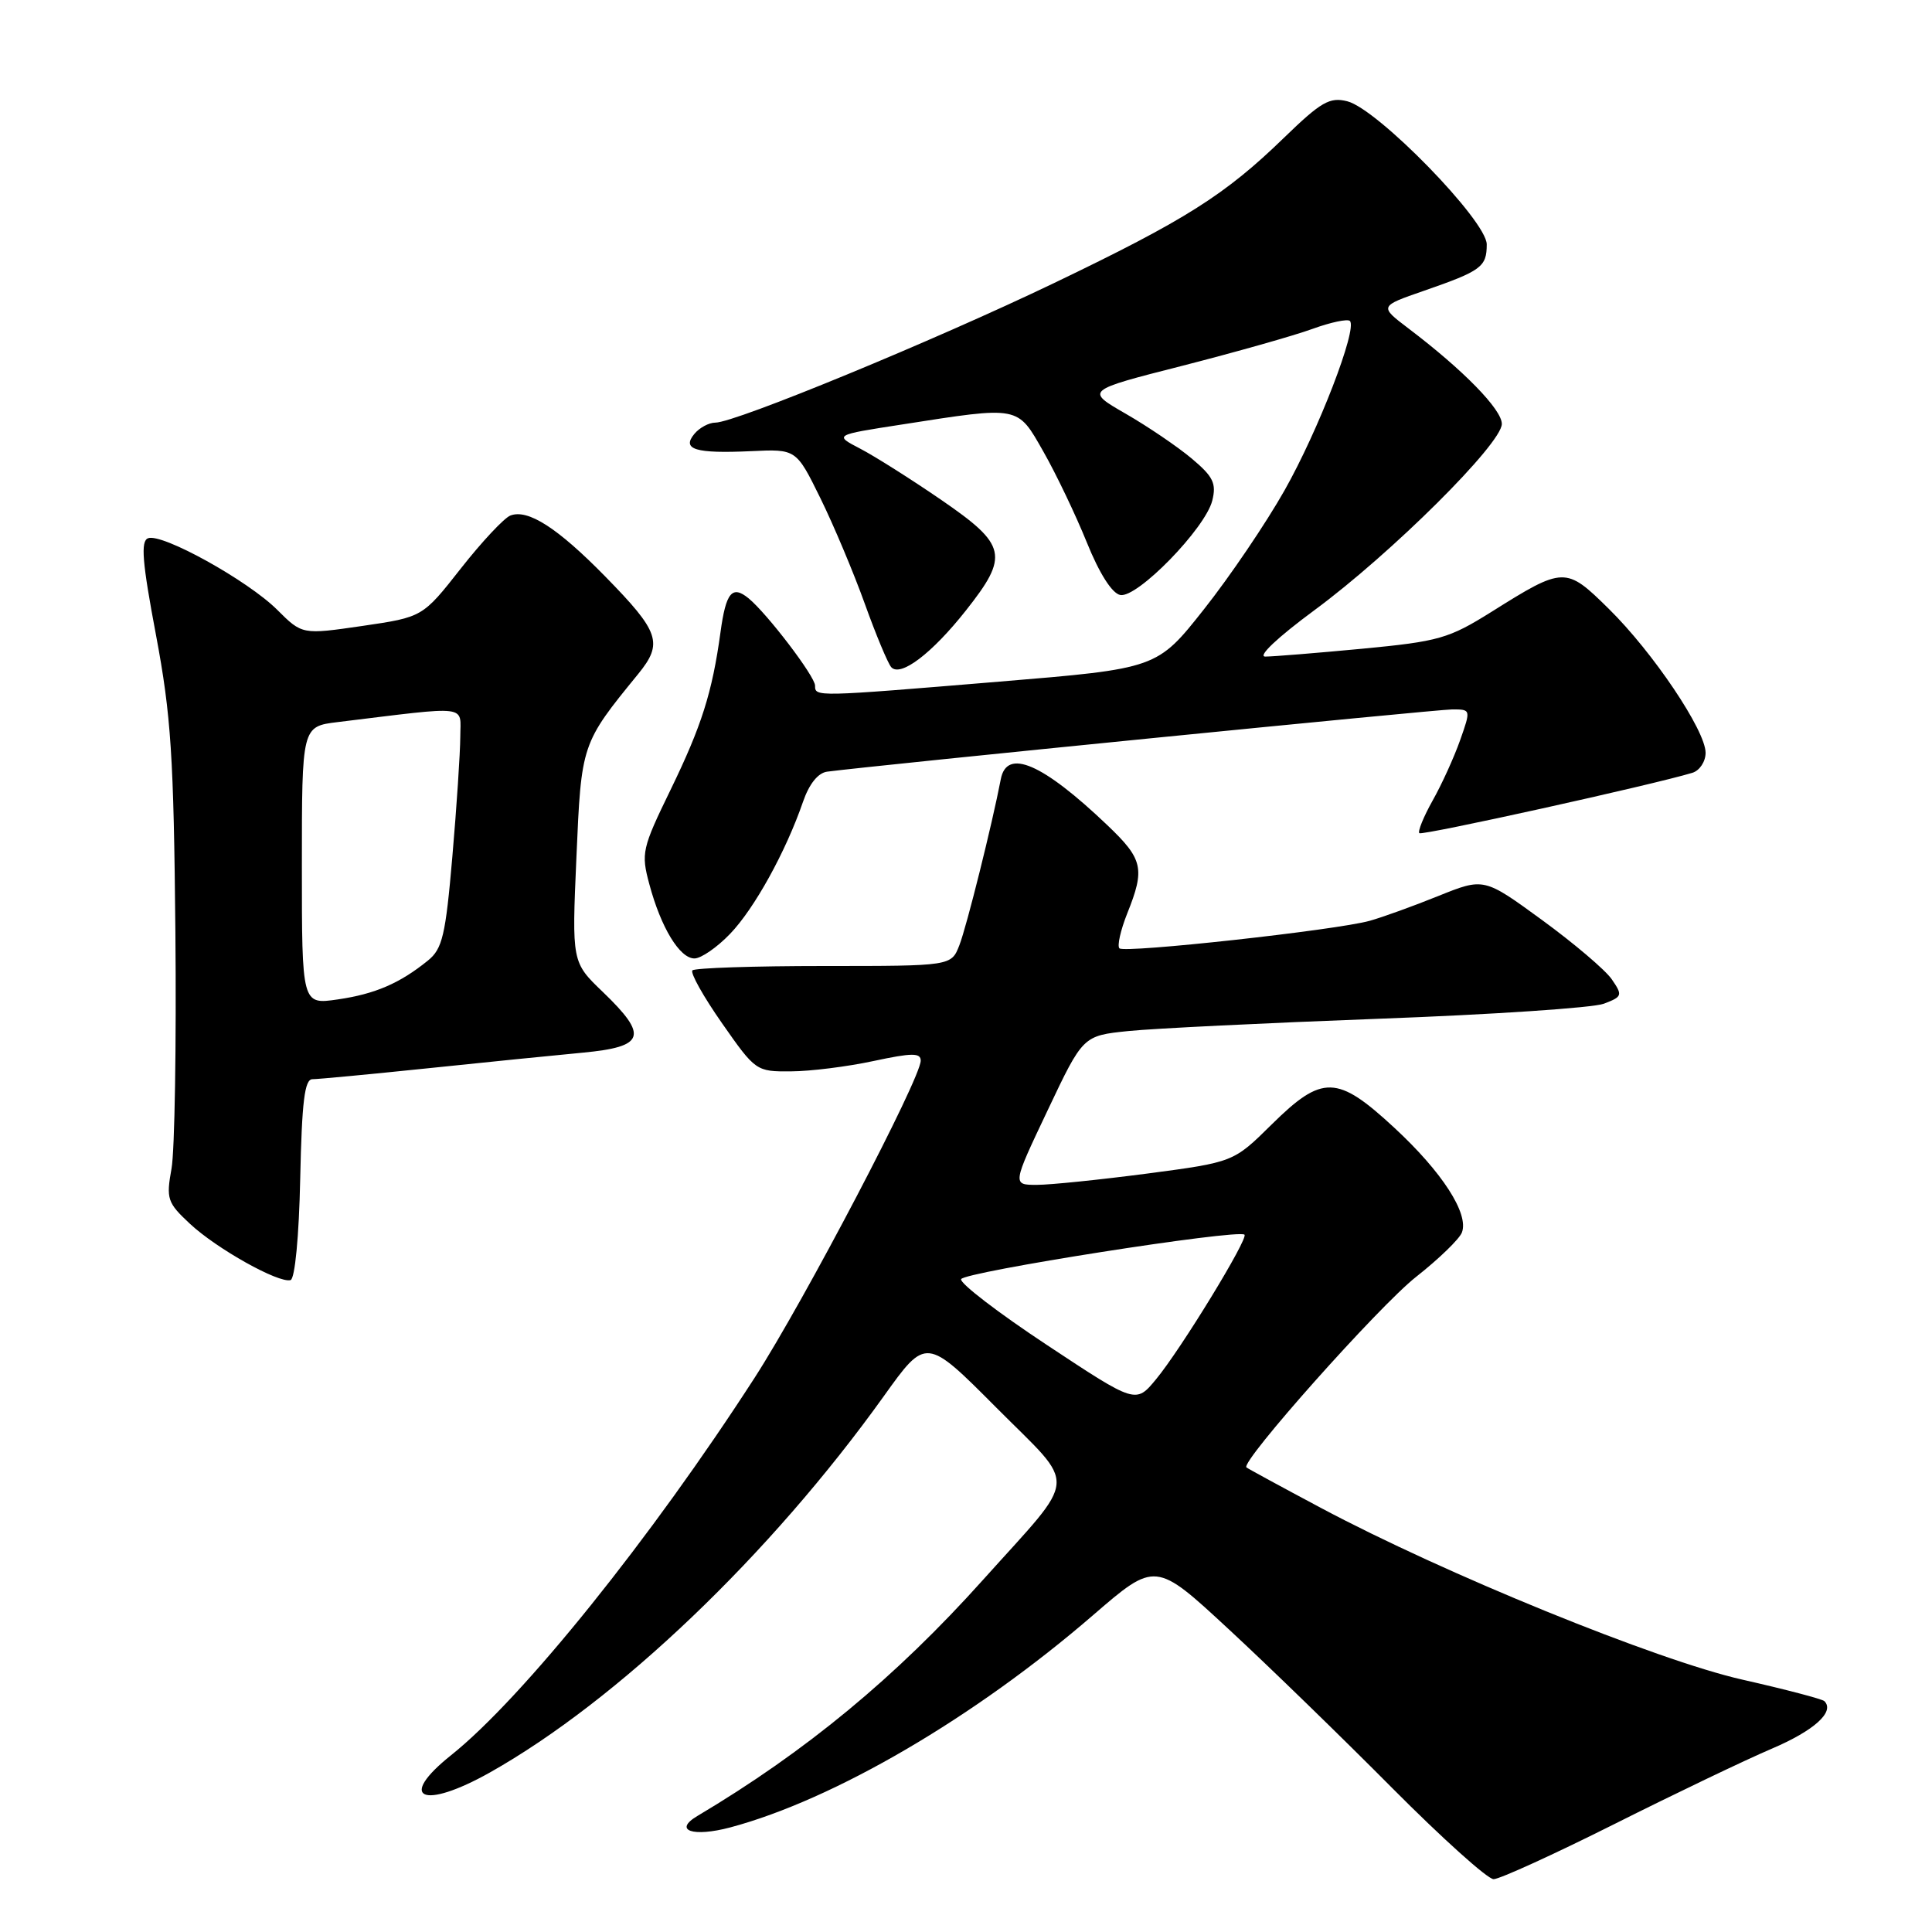 <?xml version="1.0" encoding="UTF-8" standalone="no"?>
<!DOCTYPE svg PUBLIC "-//W3C//DTD SVG 1.1//EN" "http://www.w3.org/Graphics/SVG/1.1/DTD/svg11.dtd" >
<svg xmlns="http://www.w3.org/2000/svg" xmlns:xlink="http://www.w3.org/1999/xlink" version="1.1" viewBox="0 0 256 256">
 <g >
 <path fill="currentColor"
d=" M 213.93 241.69 C 221.94 237.67 231.32 233.18 234.77 231.71 C 240.40 229.31 243.15 226.82 241.74 225.41 C 241.46 225.13 236.57 223.85 230.87 222.56 C 219.55 220.00 191.39 208.53 175.00 199.79 C 169.78 197.01 165.35 194.60 165.16 194.44 C 164.32 193.73 182.72 173.06 187.64 169.19 C 190.64 166.83 193.38 164.18 193.71 163.31 C 194.66 160.83 191.11 155.31 184.74 149.42 C 177.18 142.42 175.22 142.37 168.50 149.00 C 163.45 153.99 163.45 153.99 152.04 155.50 C 145.76 156.32 139.17 157.00 137.38 157.00 C 134.13 157.00 134.13 157.00 138.82 147.12 C 143.50 137.24 143.50 137.24 149.50 136.62 C 152.80 136.28 167.74 135.55 182.70 134.99 C 197.67 134.44 211.08 133.54 212.51 133.00 C 214.98 132.06 215.03 131.89 213.56 129.75 C 212.70 128.51 208.54 124.98 204.32 121.90 C 196.63 116.29 196.63 116.29 190.57 118.73 C 187.23 120.08 183.15 121.55 181.50 122.01 C 177.07 123.25 149.00 126.33 148.33 125.66 C 148.01 125.34 148.48 123.26 149.37 121.02 C 151.74 115.11 151.46 113.85 146.75 109.36 C 138.14 101.15 133.40 99.10 132.61 103.25 C 131.47 109.19 128.08 122.80 127.12 125.25 C 126.05 128.00 126.05 128.00 109.19 128.00 C 99.92 128.00 92.07 128.26 91.75 128.58 C 91.44 128.90 93.20 132.05 95.67 135.58 C 100.11 141.93 100.20 142.00 104.83 141.96 C 107.40 141.95 112.31 141.33 115.75 140.59 C 120.84 139.50 122.00 139.49 122.00 140.54 C 122.00 142.90 106.59 172.32 100.03 182.50 C 86.30 203.79 69.25 225.00 59.80 232.55 C 52.55 238.33 55.99 239.88 64.92 234.86 C 81.84 225.33 102.05 206.03 117.11 185.00 C 122.71 177.17 122.71 177.17 132.02 186.52 C 142.85 197.40 143.03 195.10 130.28 209.31 C 118.70 222.23 106.77 232.09 92.40 240.63 C 89.17 242.55 91.81 243.46 96.77 242.14 C 110.54 238.46 129.16 227.56 144.80 214.05 C 153.10 206.88 153.10 206.88 162.80 215.87 C 168.14 220.81 177.89 230.29 184.48 236.93 C 191.08 243.57 197.12 249.00 197.91 249.00 C 198.70 249.00 205.91 245.71 213.93 241.69 Z  M 39.78 156.17 C 40.00 145.96 40.36 143.00 41.40 143.00 C 42.14 143.00 48.99 142.35 56.62 141.56 C 64.25 140.76 73.54 139.83 77.25 139.48 C 85.47 138.70 85.94 137.27 79.89 131.45 C 75.77 127.50 75.77 127.50 76.38 113.56 C 77.03 98.54 77.03 98.54 84.56 89.31 C 87.90 85.21 87.41 83.75 80.19 76.38 C 73.88 69.94 69.95 67.42 67.63 68.31 C 66.80 68.63 63.84 71.79 61.06 75.33 C 56.00 81.77 56.00 81.77 48.02 82.94 C 40.04 84.10 40.04 84.10 36.73 80.80 C 32.85 76.93 21.46 70.61 19.62 71.32 C 18.62 71.70 18.84 74.46 20.67 84.15 C 22.67 94.81 23.02 100.19 23.24 123.50 C 23.38 138.35 23.15 152.45 22.73 154.83 C 22.00 158.86 22.17 159.36 25.16 162.15 C 28.70 165.46 36.93 170.06 38.50 169.62 C 39.08 169.45 39.62 163.85 39.78 156.17 Z  M 96.73 123.75 C 99.95 120.41 104.12 112.86 106.40 106.25 C 107.21 103.89 108.39 102.41 109.60 102.25 C 116.18 101.39 190.41 94.00 192.43 94.00 C 194.90 94.00 194.91 94.01 193.47 98.09 C 192.67 100.35 191.04 103.94 189.83 106.08 C 188.63 108.22 187.84 110.17 188.07 110.40 C 188.44 110.75 219.11 103.97 224.25 102.40 C 225.21 102.11 226.00 100.91 226.00 99.75 C 226.00 96.80 219.03 86.43 213.15 80.65 C 207.47 75.05 207.21 75.06 197.65 81.06 C 191.96 84.62 190.67 84.99 180.50 85.96 C 174.45 86.53 168.67 87.00 167.66 87.00 C 166.59 87.00 169.28 84.46 174.16 80.86 C 184.35 73.35 199.00 58.79 199.00 56.17 C 199.00 54.25 193.90 49.03 186.63 43.52 C 182.76 40.58 182.76 40.58 188.65 38.54 C 196.29 35.89 197.00 35.37 197.00 32.38 C 197.00 29.26 182.54 14.43 178.52 13.42 C 176.19 12.83 175.04 13.50 170.16 18.23 C 162.32 25.84 157.10 29.14 139.64 37.52 C 123.70 45.17 97.42 56.00 94.79 56.00 C 93.94 56.00 92.69 56.67 92.01 57.49 C 90.29 59.56 92.13 60.12 99.54 59.78 C 105.50 59.50 105.50 59.50 108.70 66.00 C 110.46 69.58 113.11 75.88 114.59 80.00 C 116.07 84.12 117.65 87.90 118.09 88.40 C 119.31 89.76 123.48 86.60 127.99 80.89 C 133.73 73.63 133.42 72.22 124.75 66.26 C 120.76 63.52 115.92 60.46 114.00 59.46 C 110.50 57.64 110.50 57.64 119.50 56.25 C 135.21 53.80 134.77 53.72 138.26 59.85 C 139.94 62.80 142.52 68.20 144.00 71.85 C 145.67 75.99 147.35 78.63 148.44 78.84 C 150.69 79.28 159.70 70.03 160.63 66.34 C 161.20 64.06 160.77 63.16 157.91 60.76 C 156.03 59.18 152.09 56.51 149.16 54.82 C 143.81 51.74 143.81 51.74 156.66 48.47 C 163.72 46.66 171.48 44.47 173.91 43.58 C 176.33 42.70 178.56 42.23 178.87 42.53 C 179.89 43.56 174.69 57.06 170.20 64.99 C 167.76 69.31 162.97 76.39 159.54 80.72 C 153.32 88.59 153.32 88.59 132.41 90.32 C 107.97 92.35 108.00 92.35 108.00 90.85 C 108.00 89.63 101.67 81.32 99.19 79.28 C 97.01 77.50 96.19 78.49 95.47 83.77 C 94.37 91.78 92.97 96.18 88.85 104.66 C 85.07 112.43 84.93 113.04 86.04 117.16 C 87.58 122.91 90.06 127.00 92.02 127.00 C 92.89 127.00 95.01 125.54 96.73 123.75 Z  M 138.77 178.25 C 132.32 173.99 127.18 170.05 127.35 169.50 C 127.63 168.55 164.05 162.83 164.90 163.60 C 165.45 164.10 156.48 178.78 153.19 182.75 C 150.50 186.01 150.50 186.01 138.77 178.25 Z  M 40.00 114.69 C 40.00 96.26 40.00 96.26 44.75 95.68 C 62.48 93.52 61.00 93.34 60.99 97.63 C 60.98 99.76 60.51 106.90 59.94 113.50 C 59.04 123.96 58.62 125.73 56.70 127.28 C 52.97 130.30 49.70 131.71 44.75 132.43 C 40.00 133.12 40.00 133.12 40.00 114.69 Z "/>
</g>
</svg>